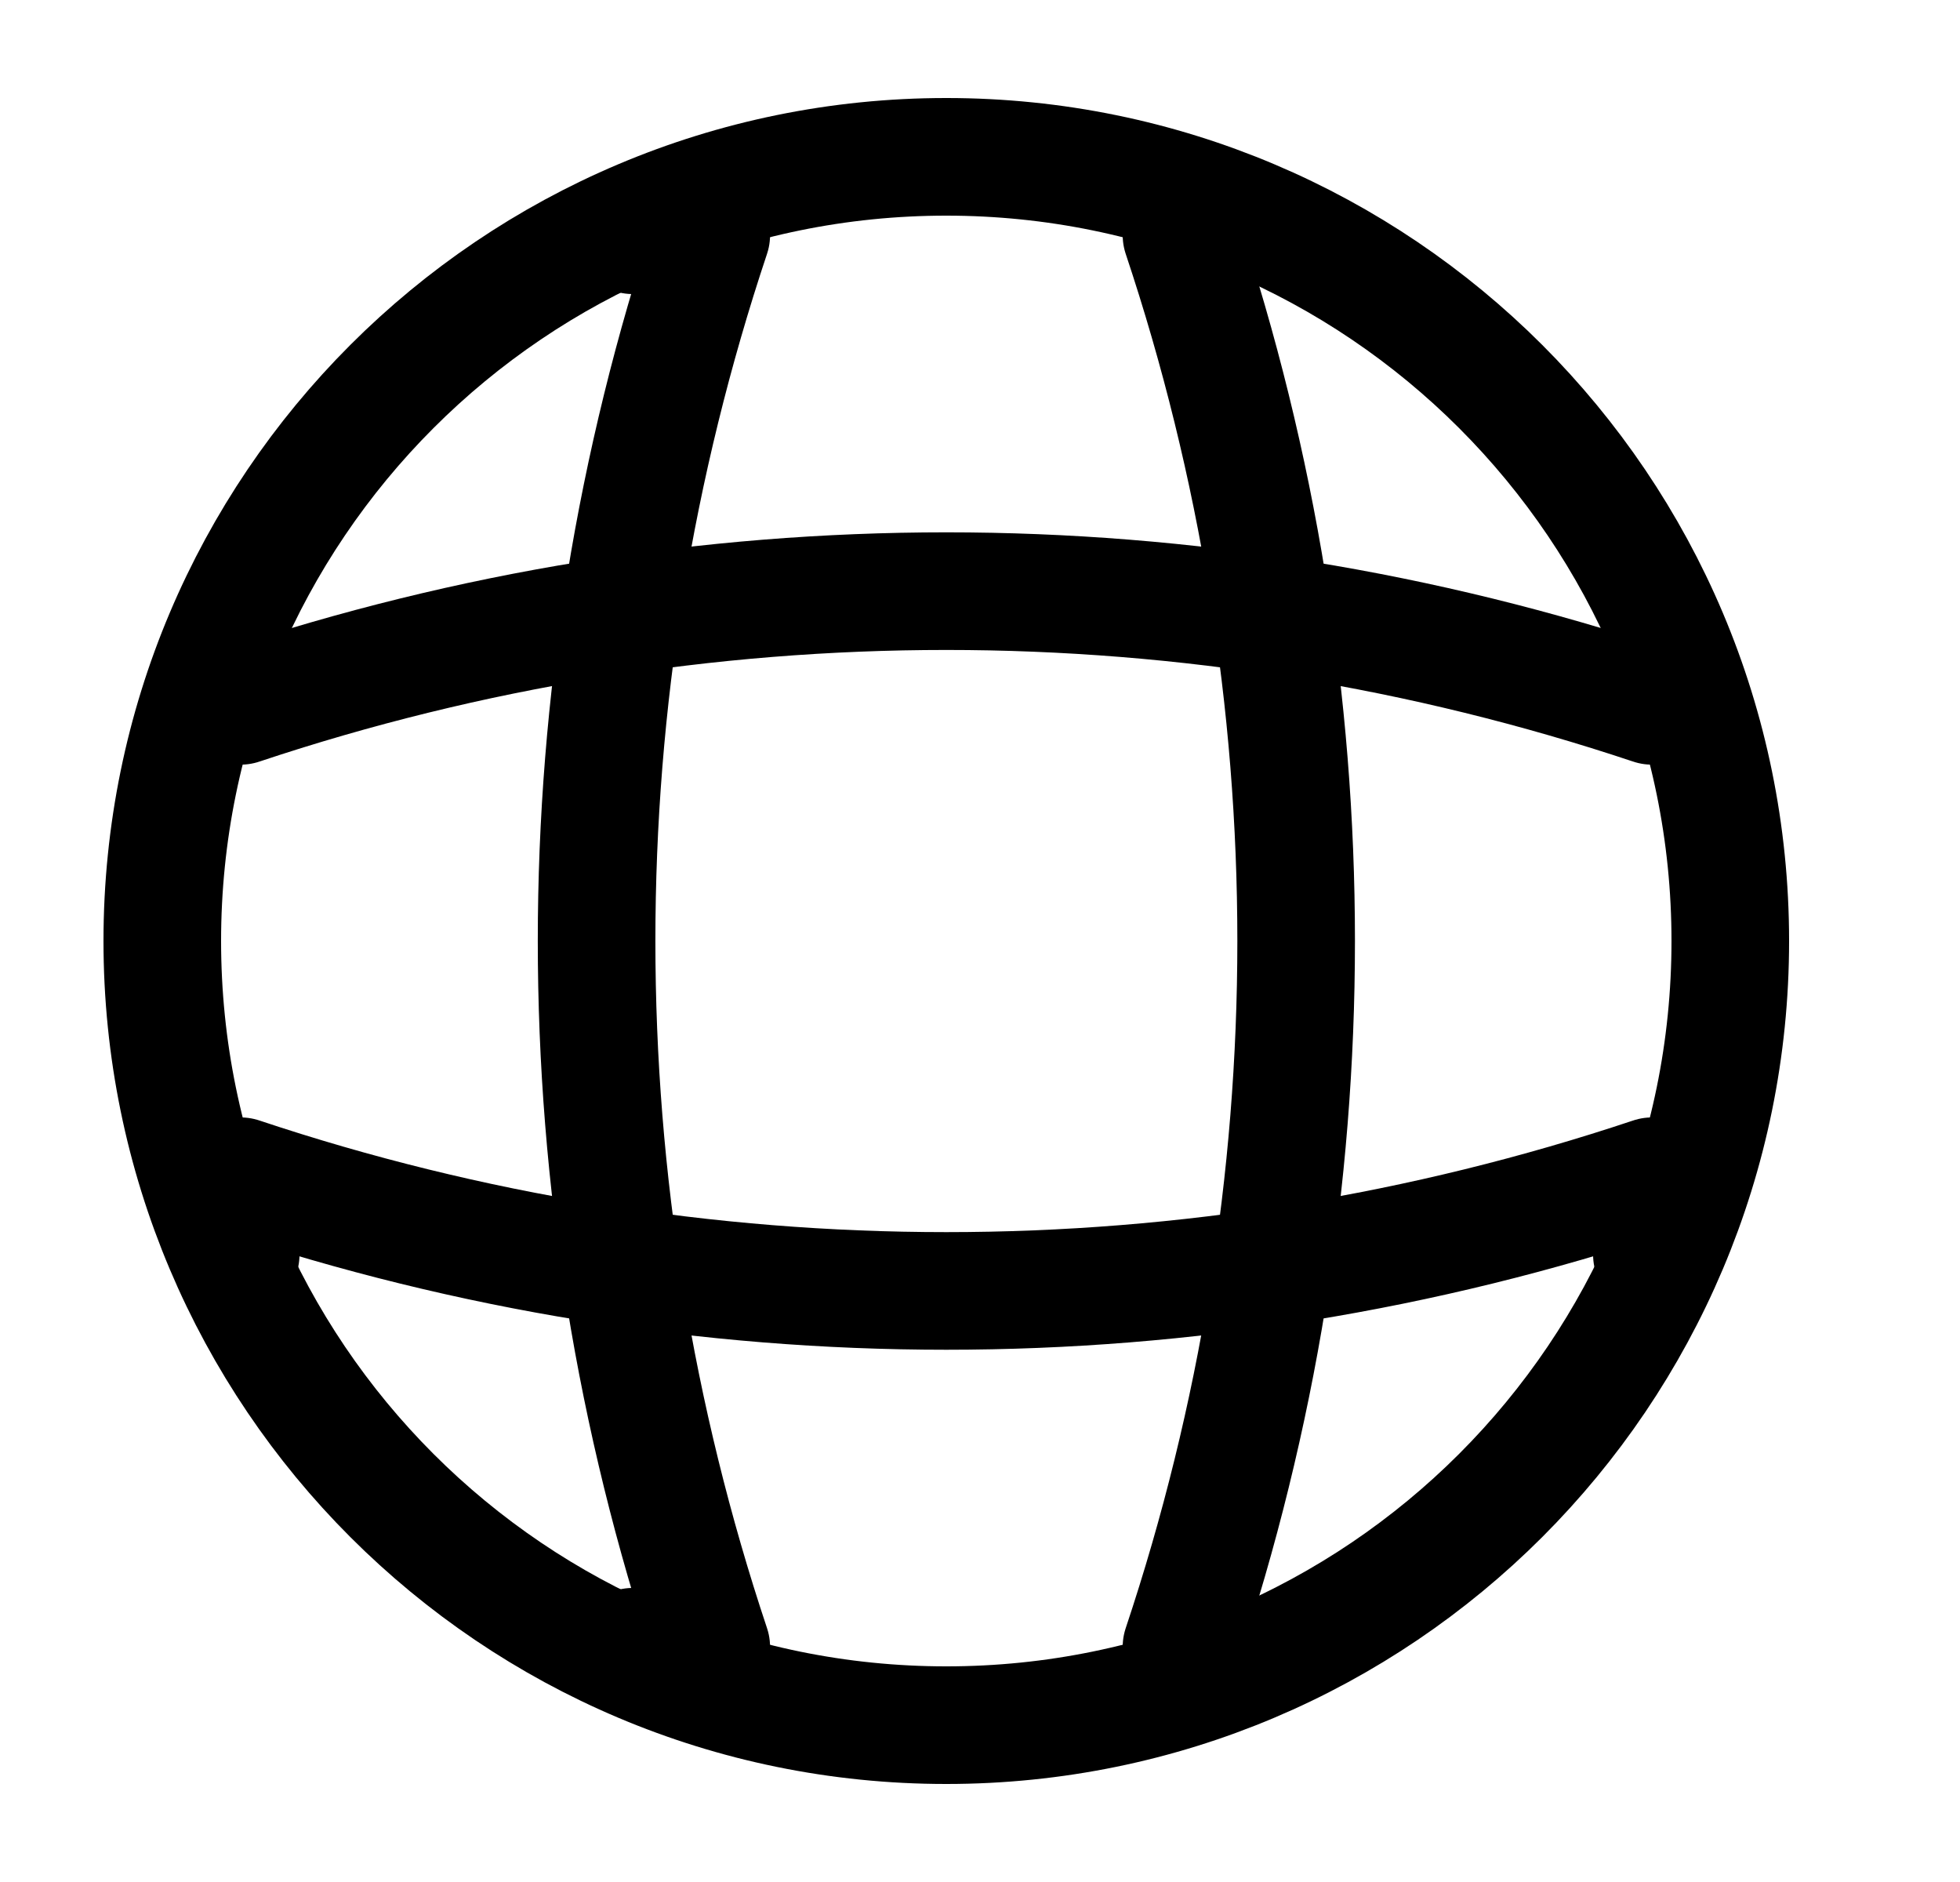 <svg width="25" height="24" viewBox="0 0 25 24" fill="none" xmlns="http://www.w3.org/2000/svg">
<path d="M12.07 22C17.593 22 22.07 17.523 22.07 12C22.07 6.477 17.593 2 12.07 2C6.547 2 2.07 6.477 2.07 12C2.07 17.523 6.547 22 12.07 22Z" stroke="black" stroke-width="1.5" stroke-linecap="round" stroke-linejoin="round"/>
<path d="M8.072 3H9.072C7.122 8.84 7.122 15.16 9.072 21H8.072" stroke="black" stroke-width="1.5" stroke-linecap="round" stroke-linejoin="round"/>
<path d="M15.07 3C17.02 8.84 17.02 15.16 15.07 21" stroke="black" stroke-width="1.5" stroke-linecap="round" stroke-linejoin="round"/>
<path d="M3.07 16V15C8.91 16.95 15.23 16.95 21.07 15V16" stroke="black" stroke-width="1.5" stroke-linecap="round" stroke-linejoin="round"/>
<path d="M3.07 9.001C8.91 7.051 15.23 7.051 21.07 9.001" stroke="black" stroke-width="1.5" stroke-linecap="round" stroke-linejoin="round"/>
</svg>
